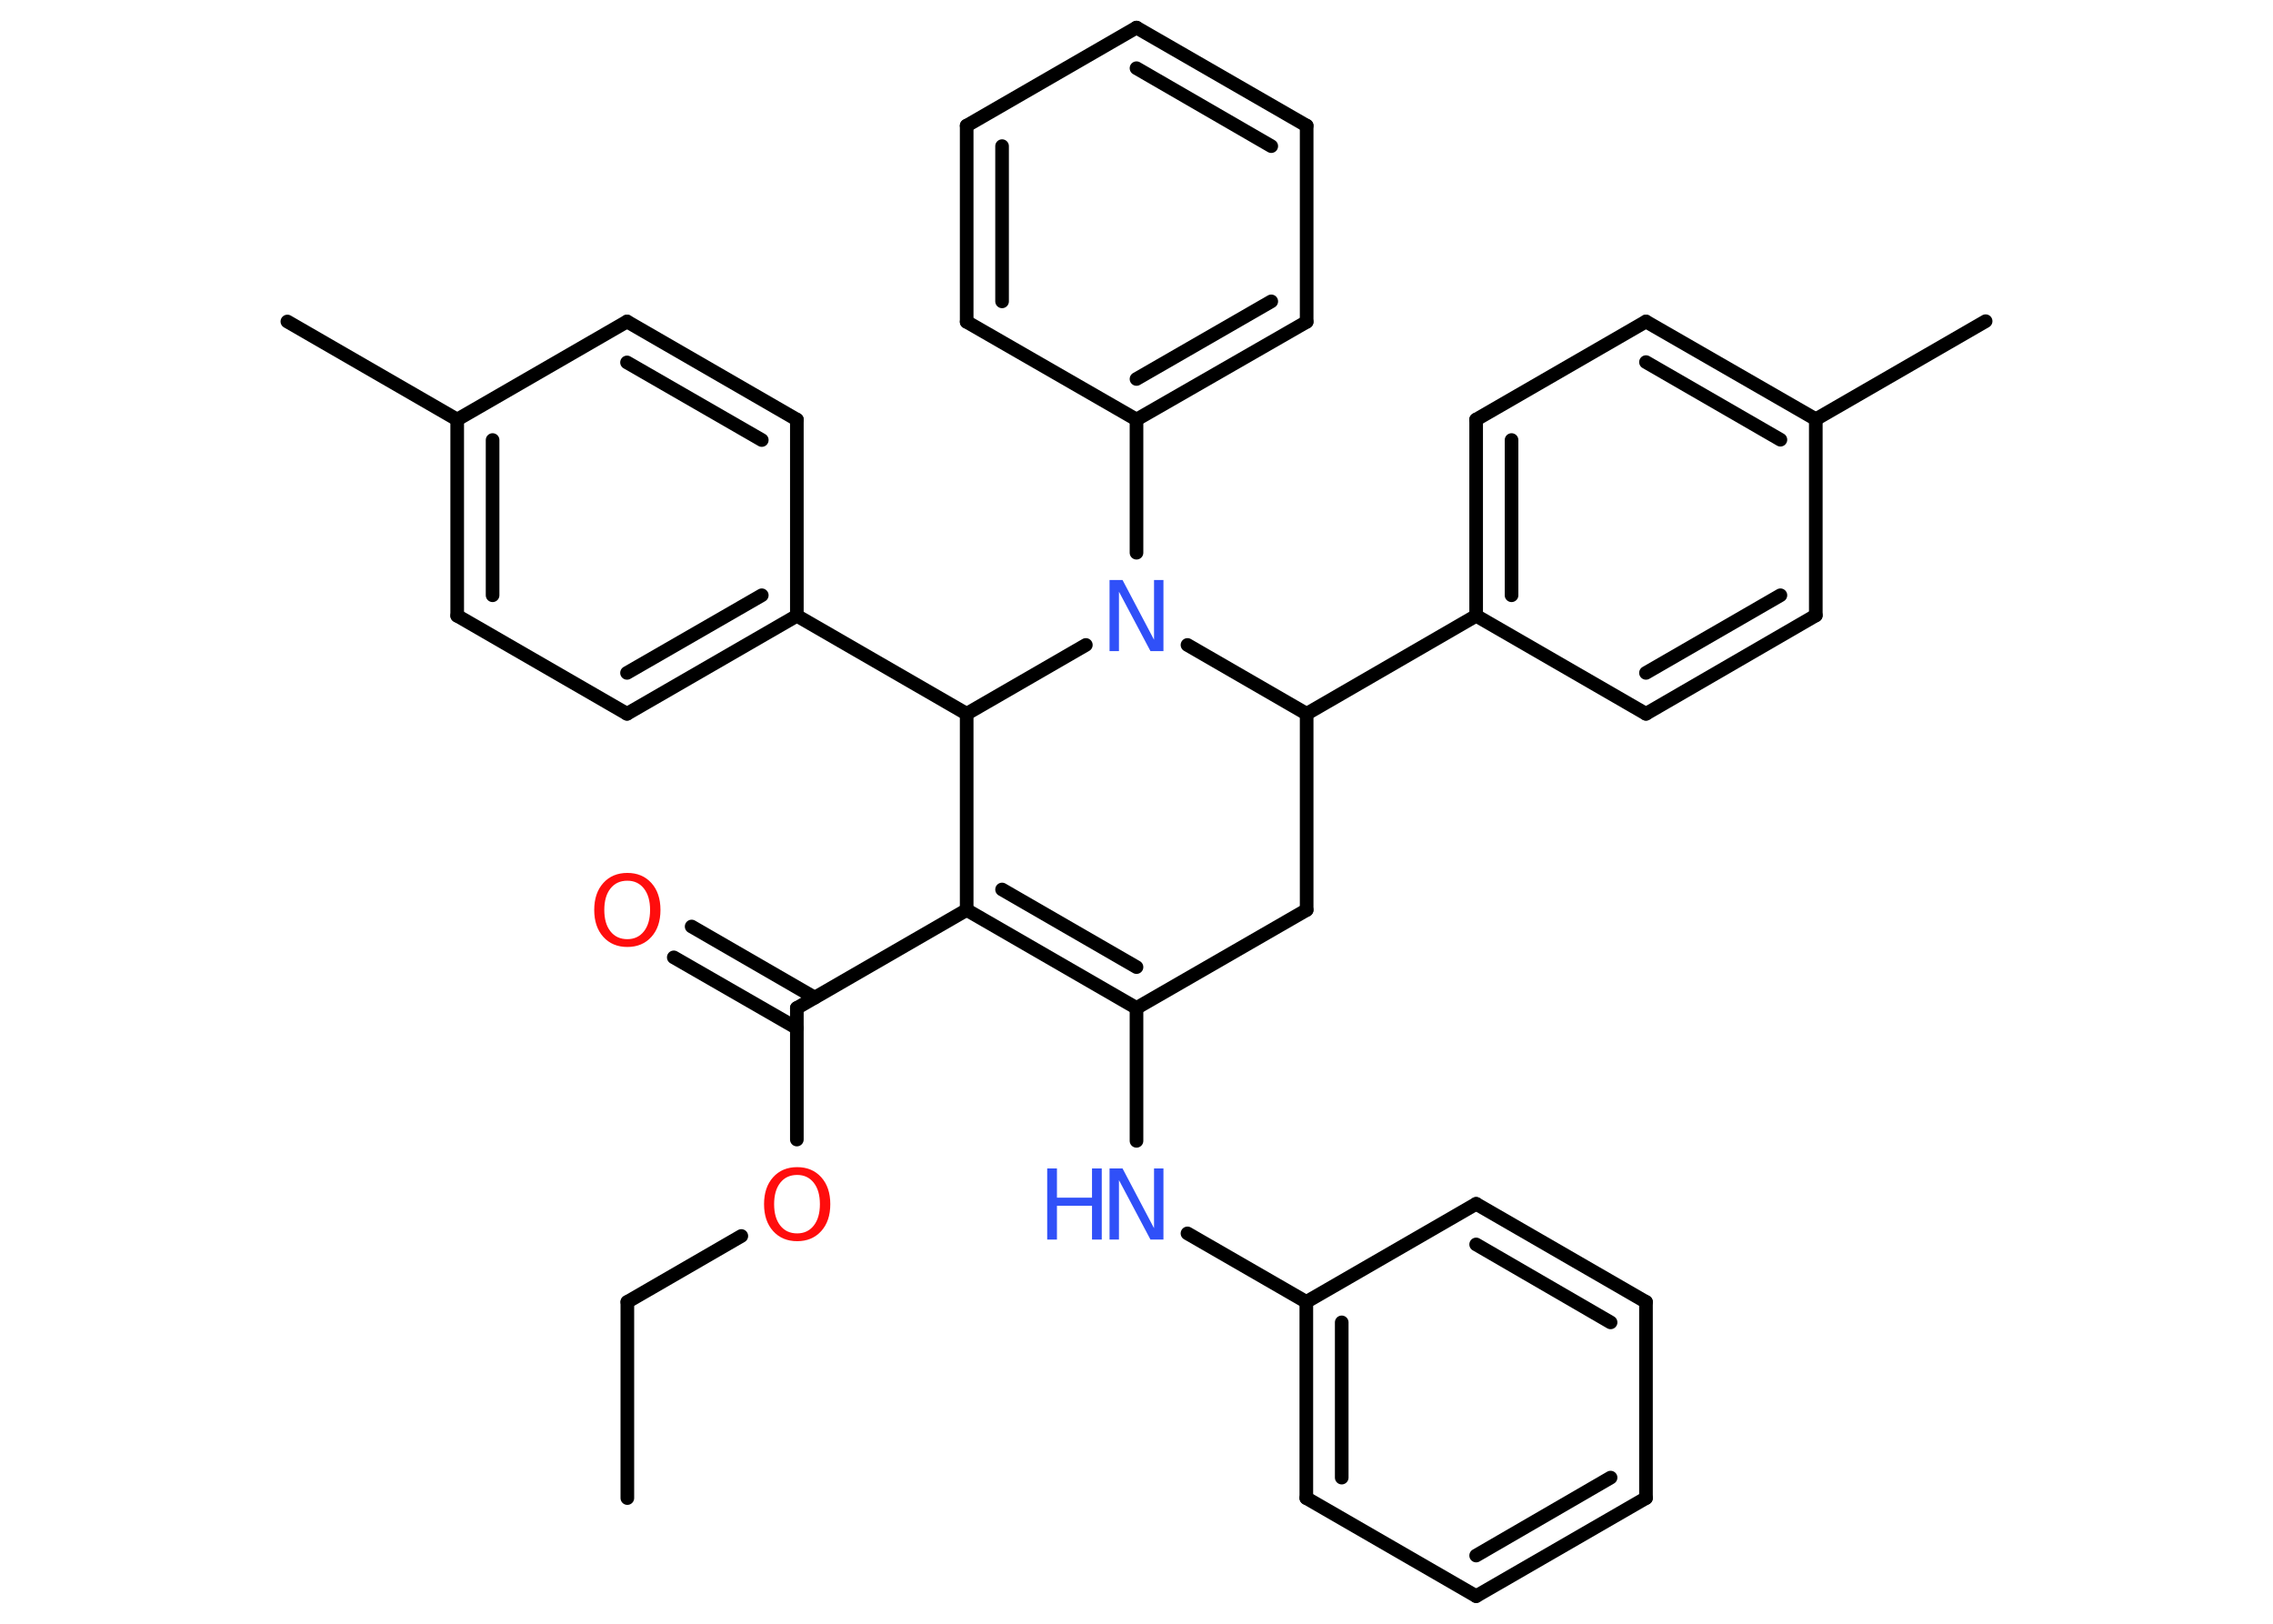 <?xml version='1.0' encoding='UTF-8'?>
<!DOCTYPE svg PUBLIC "-//W3C//DTD SVG 1.1//EN" "http://www.w3.org/Graphics/SVG/1.1/DTD/svg11.dtd">
<svg version='1.2' xmlns='http://www.w3.org/2000/svg' xmlns:xlink='http://www.w3.org/1999/xlink' width='70.0mm' height='50.0mm' viewBox='0 0 70.0 50.0'>
  <desc>Generated by the Chemistry Development Kit (http://github.com/cdk)</desc>
  <g stroke-linecap='round' stroke-linejoin='round' stroke='#000000' stroke-width='.42' fill='#3050F8'>
    <rect x='.0' y='.0' width='70.0' height='50.0' fill='#FFFFFF' stroke='none'/>
    <g id='mol1' class='mol'>
      <line id='mol1bnd1' class='bond' x1='19.32' y1='46.13' x2='19.32' y2='40.09'/>
      <line id='mol1bnd2' class='bond' x1='19.32' y1='40.09' x2='22.83' y2='38.06'/>
      <line id='mol1bnd3' class='bond' x1='24.54' y1='35.09' x2='24.54' y2='31.04'/>
      <g id='mol1bnd4' class='bond'>
        <line x1='24.54' y1='31.66' x2='20.75' y2='29.48'/>
        <line x1='25.09' y1='30.72' x2='21.3' y2='28.53'/>
      </g>
      <line id='mol1bnd5' class='bond' x1='24.54' y1='31.04' x2='29.77' y2='28.02'/>
      <g id='mol1bnd6' class='bond'>
        <line x1='29.77' y1='28.02' x2='35.0' y2='31.04'/>
        <line x1='30.86' y1='27.39' x2='35.0' y2='29.78'/>
      </g>
      <line id='mol1bnd7' class='bond' x1='35.0' y1='31.04' x2='35.0' y2='35.13'/>
      <line id='mol1bnd8' class='bond' x1='36.57' y1='37.98' x2='40.23' y2='40.09'/>
      <g id='mol1bnd9' class='bond'>
        <line x1='40.23' y1='40.09' x2='40.23' y2='46.13'/>
        <line x1='41.32' y1='40.72' x2='41.32' y2='45.5'/>
      </g>
      <line id='mol1bnd10' class='bond' x1='40.23' y1='46.13' x2='45.46' y2='49.15'/>
      <g id='mol1bnd11' class='bond'>
        <line x1='45.46' y1='49.15' x2='50.69' y2='46.13'/>
        <line x1='45.46' y1='47.9' x2='49.6' y2='45.5'/>
      </g>
      <line id='mol1bnd12' class='bond' x1='50.69' y1='46.13' x2='50.69' y2='40.09'/>
      <g id='mol1bnd13' class='bond'>
        <line x1='50.69' y1='40.09' x2='45.46' y2='37.07'/>
        <line x1='49.6' y1='40.72' x2='45.46' y2='38.32'/>
      </g>
      <line id='mol1bnd14' class='bond' x1='40.23' y1='40.09' x2='45.46' y2='37.07'/>
      <line id='mol1bnd15' class='bond' x1='35.0' y1='31.04' x2='40.24' y2='28.02'/>
      <line id='mol1bnd16' class='bond' x1='40.24' y1='28.02' x2='40.24' y2='21.98'/>
      <line id='mol1bnd17' class='bond' x1='40.24' y1='21.98' x2='45.46' y2='18.96'/>
      <g id='mol1bnd18' class='bond'>
        <line x1='45.46' y1='12.92' x2='45.46' y2='18.96'/>
        <line x1='46.55' y1='13.55' x2='46.55' y2='18.33'/>
      </g>
      <line id='mol1bnd19' class='bond' x1='45.46' y1='12.92' x2='50.69' y2='9.9'/>
      <g id='mol1bnd20' class='bond'>
        <line x1='55.92' y1='12.91' x2='50.69' y2='9.9'/>
        <line x1='54.83' y1='13.54' x2='50.69' y2='11.15'/>
      </g>
      <line id='mol1bnd21' class='bond' x1='55.92' y1='12.91' x2='61.15' y2='9.89'/>
      <line id='mol1bnd22' class='bond' x1='55.92' y1='12.91' x2='55.92' y2='18.95'/>
      <g id='mol1bnd23' class='bond'>
        <line x1='50.69' y1='21.98' x2='55.92' y2='18.95'/>
        <line x1='50.69' y1='20.72' x2='54.83' y2='18.33'/>
      </g>
      <line id='mol1bnd24' class='bond' x1='45.46' y1='18.96' x2='50.69' y2='21.98'/>
      <line id='mol1bnd25' class='bond' x1='40.24' y1='21.98' x2='36.57' y2='19.86'/>
      <line id='mol1bnd26' class='bond' x1='35.0' y1='17.02' x2='35.0' y2='12.92'/>
      <g id='mol1bnd27' class='bond'>
        <line x1='35.0' y1='12.92' x2='40.24' y2='9.91'/>
        <line x1='35.0' y1='11.67' x2='39.15' y2='9.28'/>
      </g>
      <line id='mol1bnd28' class='bond' x1='40.24' y1='9.91' x2='40.24' y2='3.87'/>
      <g id='mol1bnd29' class='bond'>
        <line x1='40.24' y1='3.87' x2='35.0' y2='.85'/>
        <line x1='39.15' y1='4.5' x2='35.0' y2='2.1'/>
      </g>
      <line id='mol1bnd30' class='bond' x1='35.0' y1='.85' x2='29.77' y2='3.87'/>
      <g id='mol1bnd31' class='bond'>
        <line x1='29.77' y1='3.87' x2='29.77' y2='9.91'/>
        <line x1='30.86' y1='4.5' x2='30.86' y2='9.28'/>
      </g>
      <line id='mol1bnd32' class='bond' x1='35.0' y1='12.92' x2='29.77' y2='9.91'/>
      <line id='mol1bnd33' class='bond' x1='33.44' y1='19.86' x2='29.77' y2='21.98'/>
      <line id='mol1bnd34' class='bond' x1='29.77' y1='28.02' x2='29.77' y2='21.98'/>
      <line id='mol1bnd35' class='bond' x1='29.77' y1='21.98' x2='24.54' y2='18.96'/>
      <g id='mol1bnd36' class='bond'>
        <line x1='19.31' y1='21.98' x2='24.54' y2='18.96'/>
        <line x1='19.31' y1='20.72' x2='23.46' y2='18.33'/>
      </g>
      <line id='mol1bnd37' class='bond' x1='19.31' y1='21.98' x2='14.08' y2='18.96'/>
      <g id='mol1bnd38' class='bond'>
        <line x1='14.08' y1='12.92' x2='14.08' y2='18.96'/>
        <line x1='15.17' y1='13.55' x2='15.17' y2='18.33'/>
      </g>
      <line id='mol1bnd39' class='bond' x1='14.08' y1='12.92' x2='8.85' y2='9.9'/>
      <line id='mol1bnd40' class='bond' x1='14.08' y1='12.92' x2='19.31' y2='9.9'/>
      <g id='mol1bnd41' class='bond'>
        <line x1='24.54' y1='12.92' x2='19.31' y2='9.9'/>
        <line x1='23.46' y1='13.55' x2='19.31' y2='11.16'/>
      </g>
      <line id='mol1bnd42' class='bond' x1='24.54' y1='18.96' x2='24.54' y2='12.92'/>
      <path id='mol1atm3' class='atom' d='M24.55 36.18q-.33 .0 -.52 .24q-.19 .24 -.19 .66q.0 .42 .19 .66q.19 .24 .52 .24q.32 .0 .51 -.24q.19 -.24 .19 -.66q.0 -.42 -.19 -.66q-.19 -.24 -.51 -.24zM24.55 35.94q.46 .0 .74 .31q.28 .31 .28 .83q.0 .52 -.28 .83q-.28 .31 -.74 .31q-.46 .0 -.74 -.31q-.28 -.31 -.28 -.83q.0 -.52 .28 -.83q.28 -.31 .74 -.31z' stroke='none' fill='#FF0D0D'/>
      <path id='mol1atm5' class='atom' d='M19.32 27.12q-.33 .0 -.52 .24q-.19 .24 -.19 .66q.0 .42 .19 .66q.19 .24 .52 .24q.32 .0 .51 -.24q.19 -.24 .19 -.66q.0 -.42 -.19 -.66q-.19 -.24 -.51 -.24zM19.32 26.88q.46 .0 .74 .31q.28 .31 .28 .83q.0 .52 -.28 .83q-.28 .31 -.74 .31q-.46 .0 -.74 -.31q-.28 -.31 -.28 -.83q.0 -.52 .28 -.83q.28 -.31 .74 -.31z' stroke='none' fill='#FF0D0D'/>
      <g id='mol1atm8' class='atom'>
        <path d='M34.17 35.98h.4l.97 1.84v-1.84h.29v2.19h-.4l-.97 -1.83v1.83h-.29v-2.19z' stroke='none'/>
        <path d='M32.25 35.98h.3v.9h1.08v-.9h.3v2.19h-.3v-1.04h-1.08v1.04h-.3v-2.19z' stroke='none'/>
      </g>
      <path id='mol1atm24' class='atom' d='M34.17 17.86h.4l.97 1.84v-1.84h.29v2.19h-.4l-.97 -1.83v1.83h-.29v-2.19z' stroke='none'/>
    </g>
  </g>
</svg>
